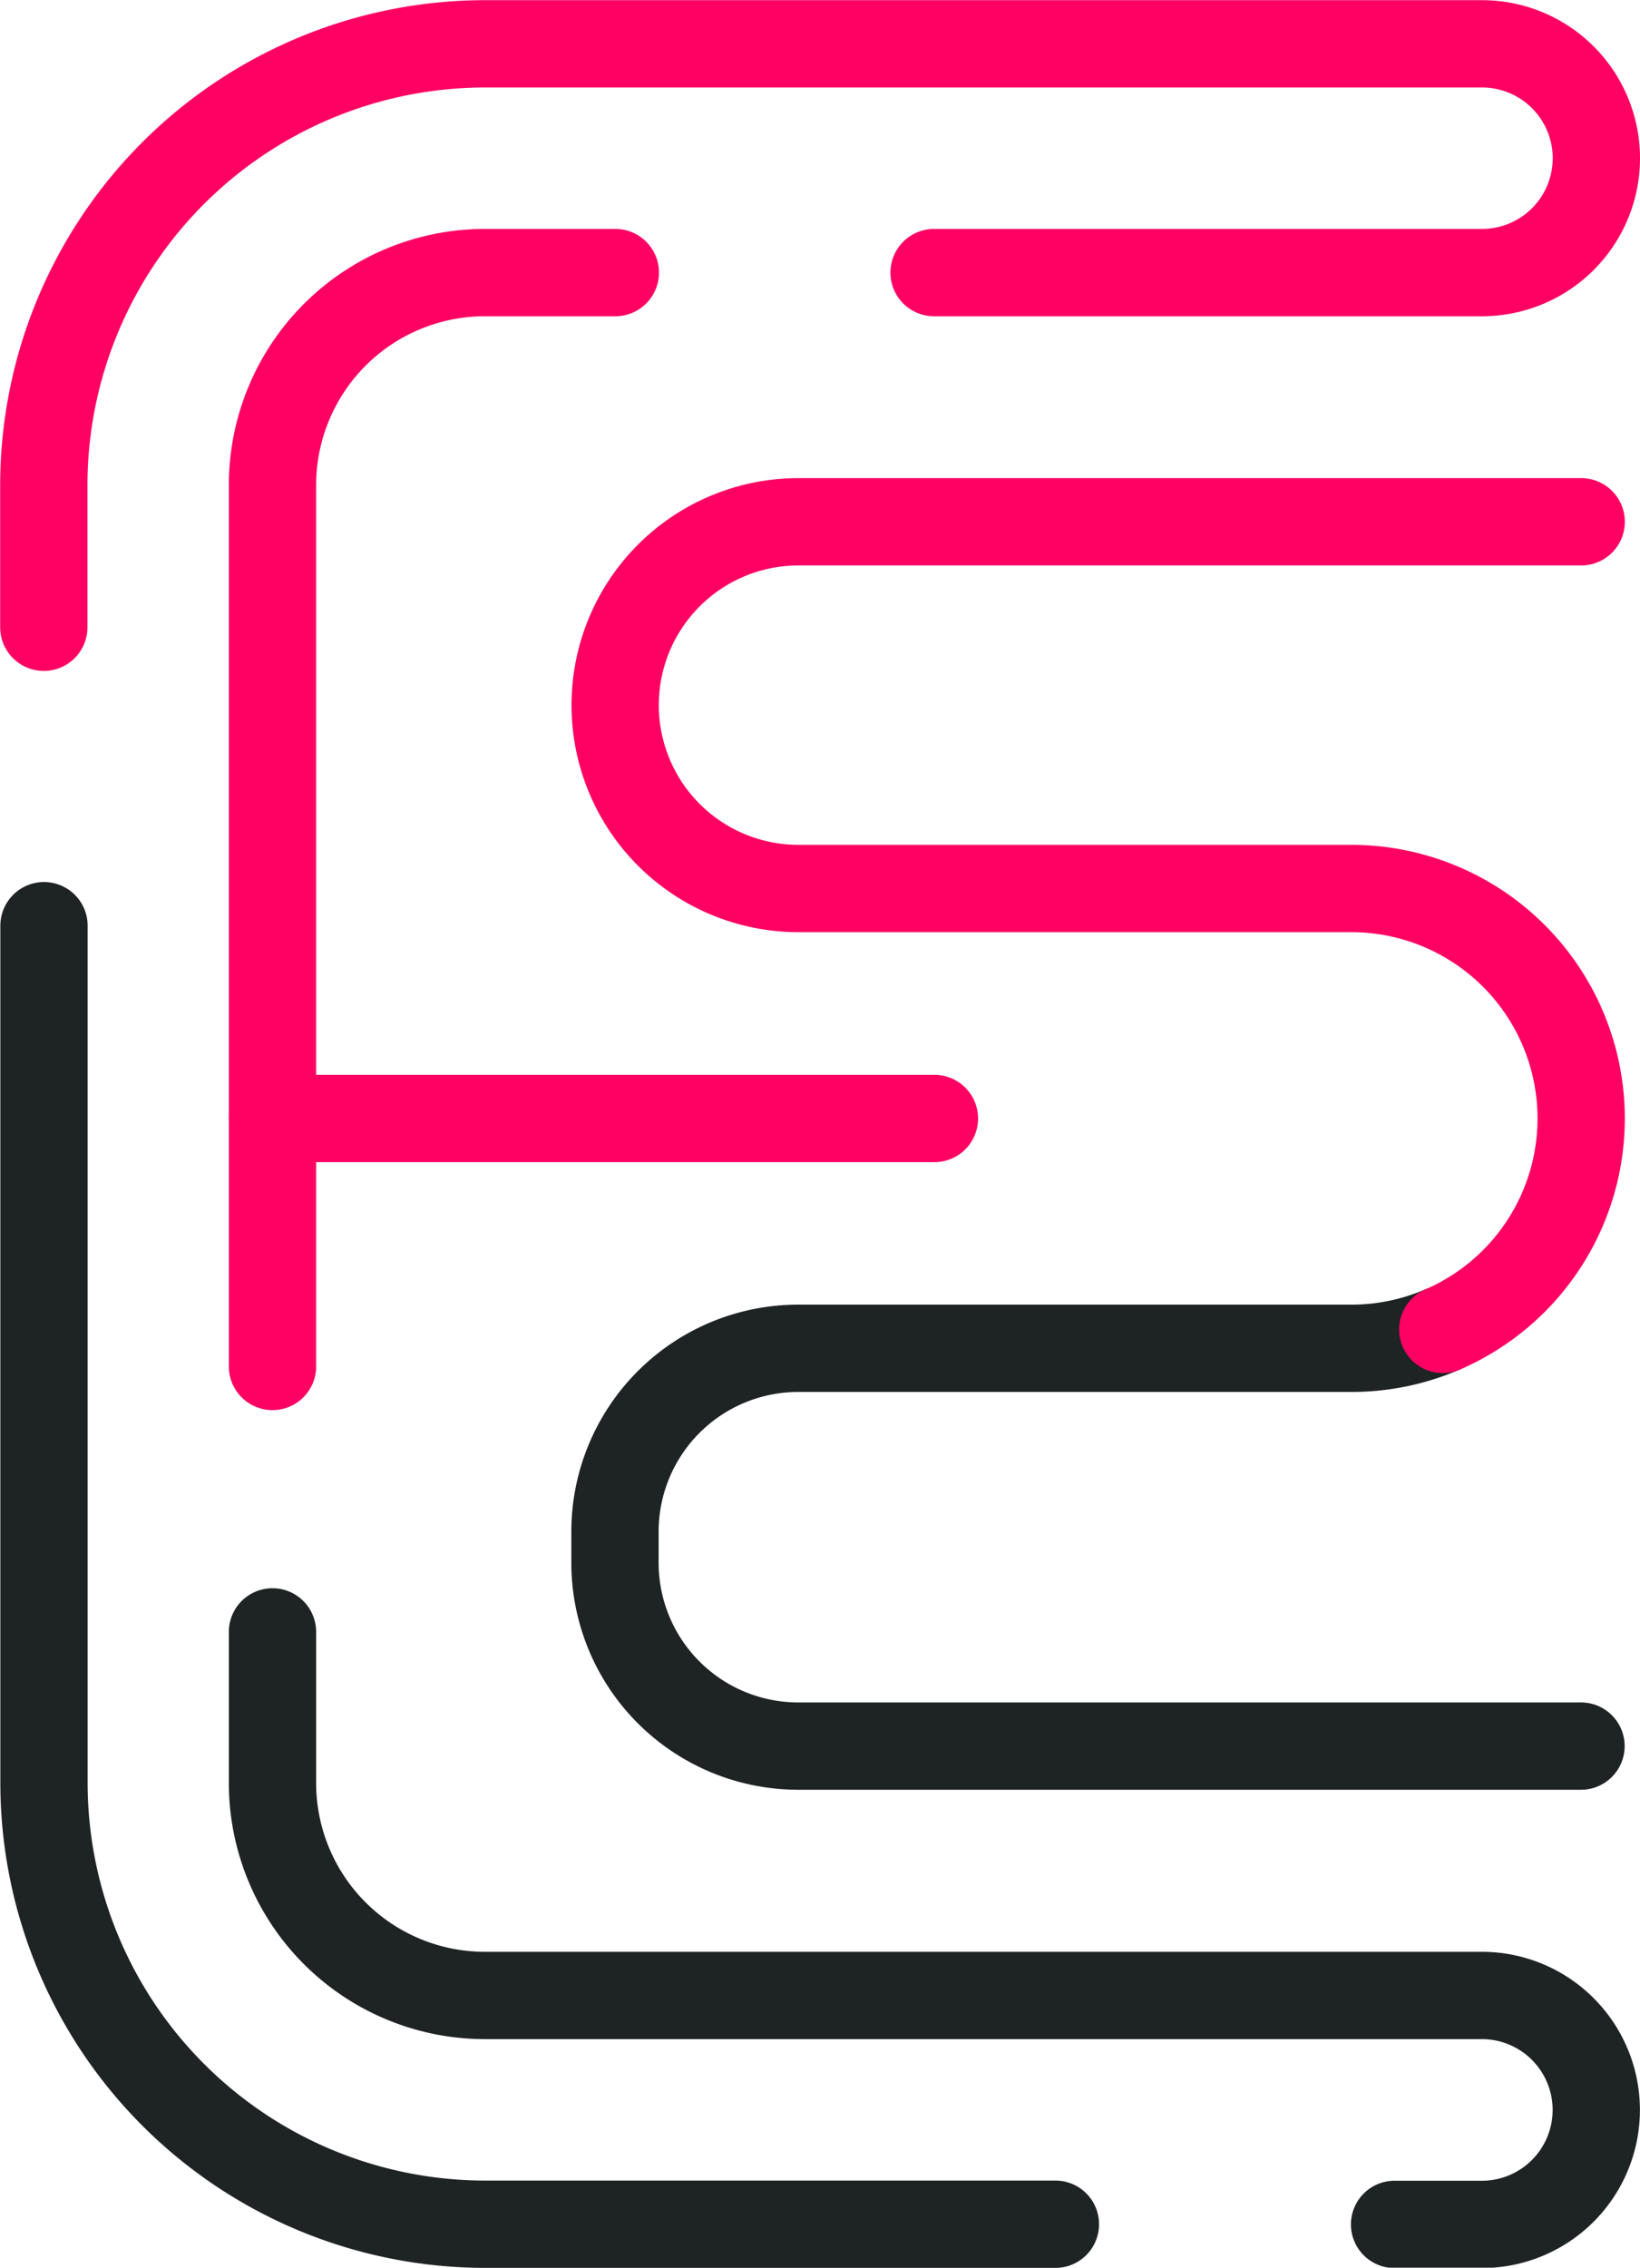 <svg xmlns="http://www.w3.org/2000/svg" width="9.395" height="12.986" viewBox="0 0 9.395 12.986">
  <g id="_16x16_Dark_Logo" data-name="16x16_Dark_Logo" transform="translate(-7296.414 676.814)">
    <g id="g120" transform="translate(7299.938 -669.201)">
      <path id="path122" d="M-40.745,0a1.312,1.312,0,0,1-.524.108h-3.167a1.05,1.05,0,0,0-1.05,1.05v.178a1.05,1.05,0,0,0,1.05,1.05h4.484" transform="translate(45.485)" fill="none" stroke="#1e2323" stroke-linecap="round" stroke-linejoin="round" stroke-miterlimit="10" stroke-width="0.5"/>
    </g>
    <g id="g124" transform="translate(7299.938 -673.826)">
      <path id="path126" d="M-47.561,0h-4.484a1.05,1.05,0,0,0-1.05,1.05,1.05,1.05,0,0,0,1.05,1.05h3.167a1.317,1.317,0,0,1,1.317,1.317,1.317,1.317,0,0,1-.793,1.208" transform="translate(53.095)" fill="none" stroke="#ff0063" stroke-linecap="round" stroke-linejoin="round" stroke-miterlimit="10" stroke-width="0.5"/>
    </g>
    <g id="g128" transform="translate(7296.665 -671.513)">
      <path id="path130" d="M-49.8-63.91h-3.268a2.529,2.529,0,0,1-2.526-2.526v-4.91" transform="translate(55.595 71.346)" fill="none" stroke="#1e2323" stroke-linecap="round" stroke-linejoin="round" stroke-miterlimit="10" stroke-width="0.5"/>
    </g>
    <g id="g132" transform="translate(7297.975 -667.469)">
      <path id="path134" d="M0,0V.866A1.217,1.217,0,0,0,1.216,2.082H6.928a.655.655,0,0,1,0,1.311h-.5" fill="none" stroke="#1e2323" stroke-linecap="round" stroke-linejoin="round" stroke-miterlimit="10" stroke-width="0.5"/>
    </g>
    <g id="g136" transform="translate(7297.975 -675.253)">
      <path id="path138" d="M-16.879,0h-.748a1.217,1.217,0,0,0-1.216,1.216V6.264" transform="translate(18.843)" fill="none" stroke="#ff0063" stroke-linecap="round" stroke-linejoin="round" stroke-miterlimit="10" stroke-width="0.5"/>
    </g>
    <g id="g140" transform="translate(7296.665 -676.564)">
      <path id="path142" d="M0-28.722v-.815a2.529,2.529,0,0,1,2.526-2.526H8.239a.655.655,0,0,1,.655.655.655.655,0,0,1-.655.655H5.1" transform="translate(0 32.064)" fill="none" stroke="#ff0063" stroke-linecap="round" stroke-linejoin="round" stroke-miterlimit="10" stroke-width="0.5"/>
    </g>
    <g id="g144" transform="translate(7297.975 -670.409)">
      <path id="path146" d="M-32.589,0h-3.792" transform="translate(36.381)" fill="none" stroke="#ff0063" stroke-linecap="round" stroke-linejoin="round" stroke-miterlimit="10" stroke-width="0.5"/>
    </g>
  </g>
</svg>
